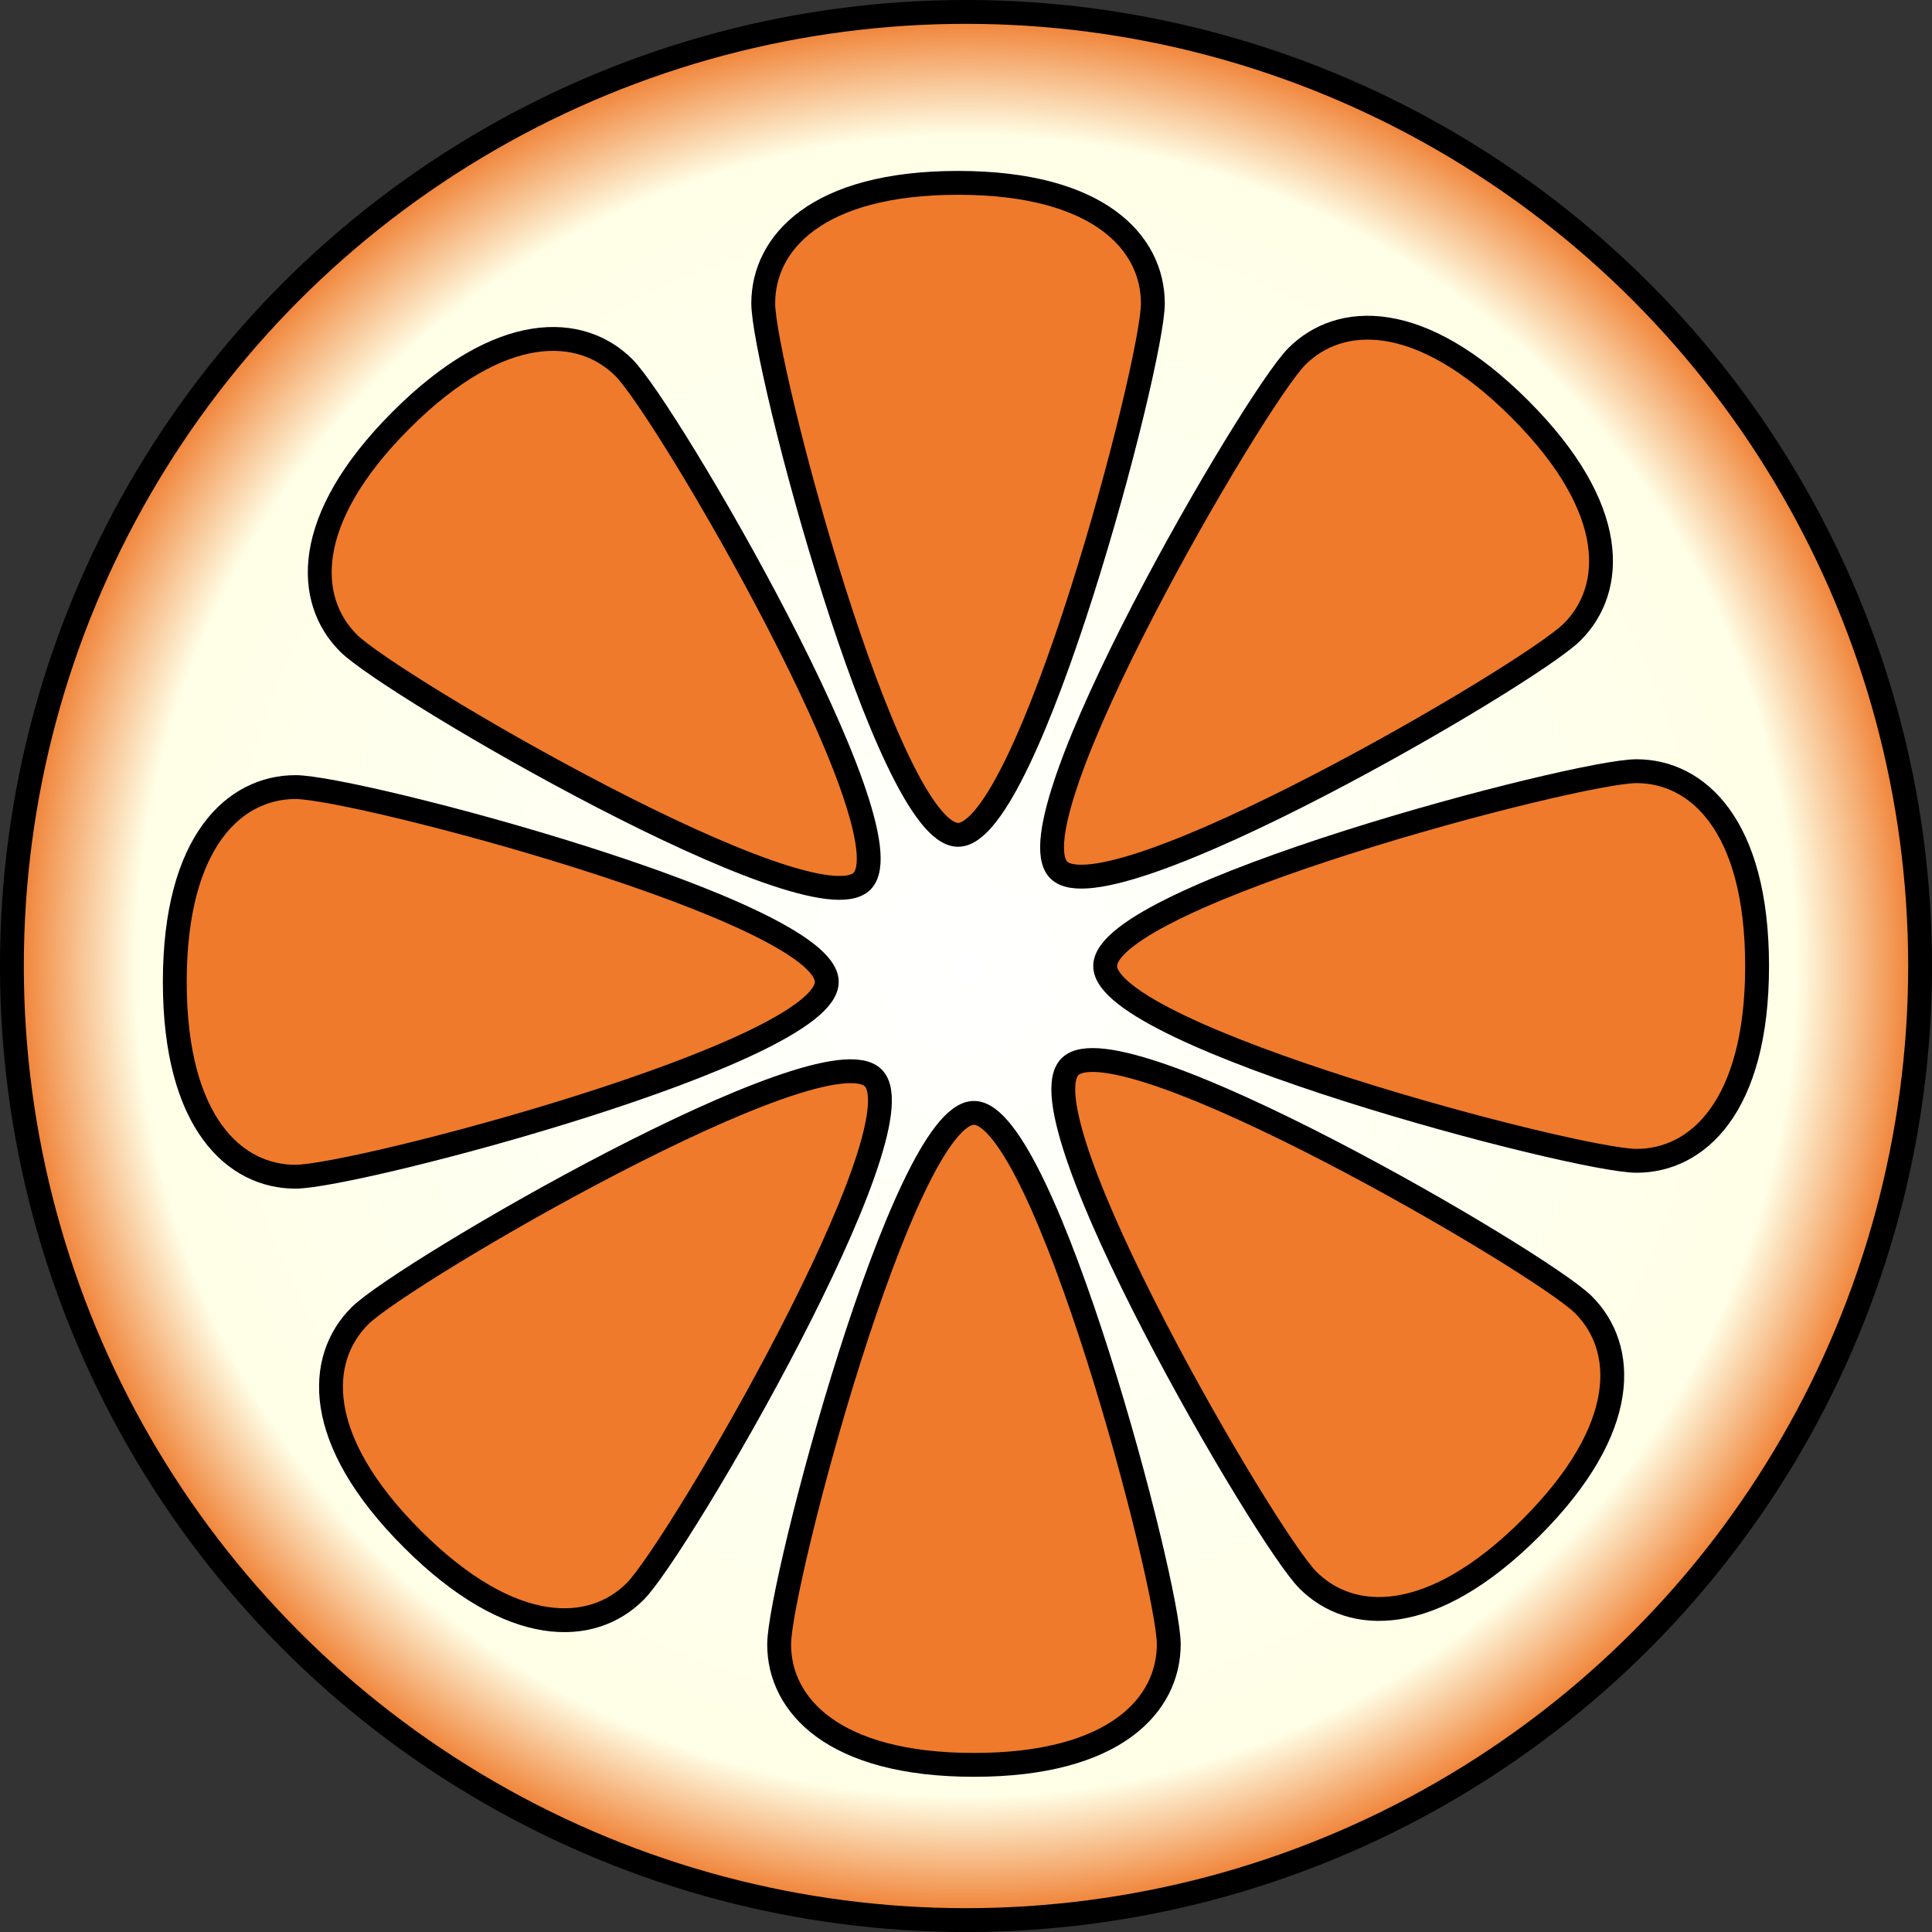 <svg xmlns="http://www.w3.org/2000/svg" xmlns:xlink="http://www.w3.org/1999/xlink" viewBox="0 0 342.64 342.64"><rect x="0" y="0" width="342.64" height="342.64" fill="#333333" stroke="none"/><defs><style>.cls-1,.cls-2{stroke:#000;stroke-miterlimit:10;stroke-width:4.23px;}.cls-1{fill:url(#radial-gradient);}.cls-2{fill:#ef7a2b;}</style><radialGradient id="radial-gradient" cx="5193.21" cy="-4218.66" r="169.21" gradientTransform="translate(-4047.34 -5021.89) rotate(90)" gradientUnits="userSpaceOnUse"><stop offset="0" stop-color="#fff"/><stop offset="0.87" stop-color="#ffffe7"/><stop offset="1" stop-color="#ef7a2b"/></radialGradient></defs><title>orange</title><g id="Layer_2" data-name="Layer 2"><g id="Layer_1-2" data-name="Layer 1"><circle class="cls-1" cx="171.32" cy="171.32" r="169.21"/><path class="cls-2" d="M311.62,171.32c0-25.1-10.69-34.55-21.39-34.55S196,158.76,196,171.32s83.54,34.55,94.24,34.55S311.62,196.42,311.62,171.32Z"/><path class="cls-2" d="M269.53,72.53c-17.75-17.75-32-16.87-39.55-9.3s-51.09,82.18-42.21,91.06,83.5-34.65,91.06-42.21S287.28,90.27,269.53,72.53Z"/><path class="cls-2" d="M169.91,32.43c-25.1,0-34.55,10.69-34.55,21.39s22,94.24,34.55,94.24,34.55-83.54,34.55-94.24S195,32.43,169.91,32.43Z"/><path class="cls-2" d="M71.12,74.52c-17.75,17.75-16.87,32-9.3,39.55s82.18,51.09,91.06,42.21-34.65-83.5-42.21-91.06S88.86,56.77,71.12,74.52Z"/><path class="cls-2" d="M31,174.14c0,25.1,10.69,34.55,21.39,34.55s94.24-22,94.24-34.55S63.1,139.59,52.41,139.59,31,149,31,174.14Z"/><path class="cls-2" d="M73.11,272.93c17.75,17.75,32,16.87,39.55,9.3s51.09-82.18,42.21-91.06-83.5,34.65-91.06,42.21S55.36,255.19,73.11,272.93Z"/><path class="cls-2" d="M172.73,313c25.1,0,34.55-10.69,34.55-21.39s-22-94.24-34.55-94.24S138.18,281,138.18,291.64,147.63,313,172.73,313Z"/><path class="cls-2" d="M271.52,270.94c17.75-17.75,16.87-32,9.3-39.55s-82.18-51.09-91.06-42.21,34.65,83.5,42.21,91.06S253.78,288.69,271.52,270.94Z"/></g></g></svg>